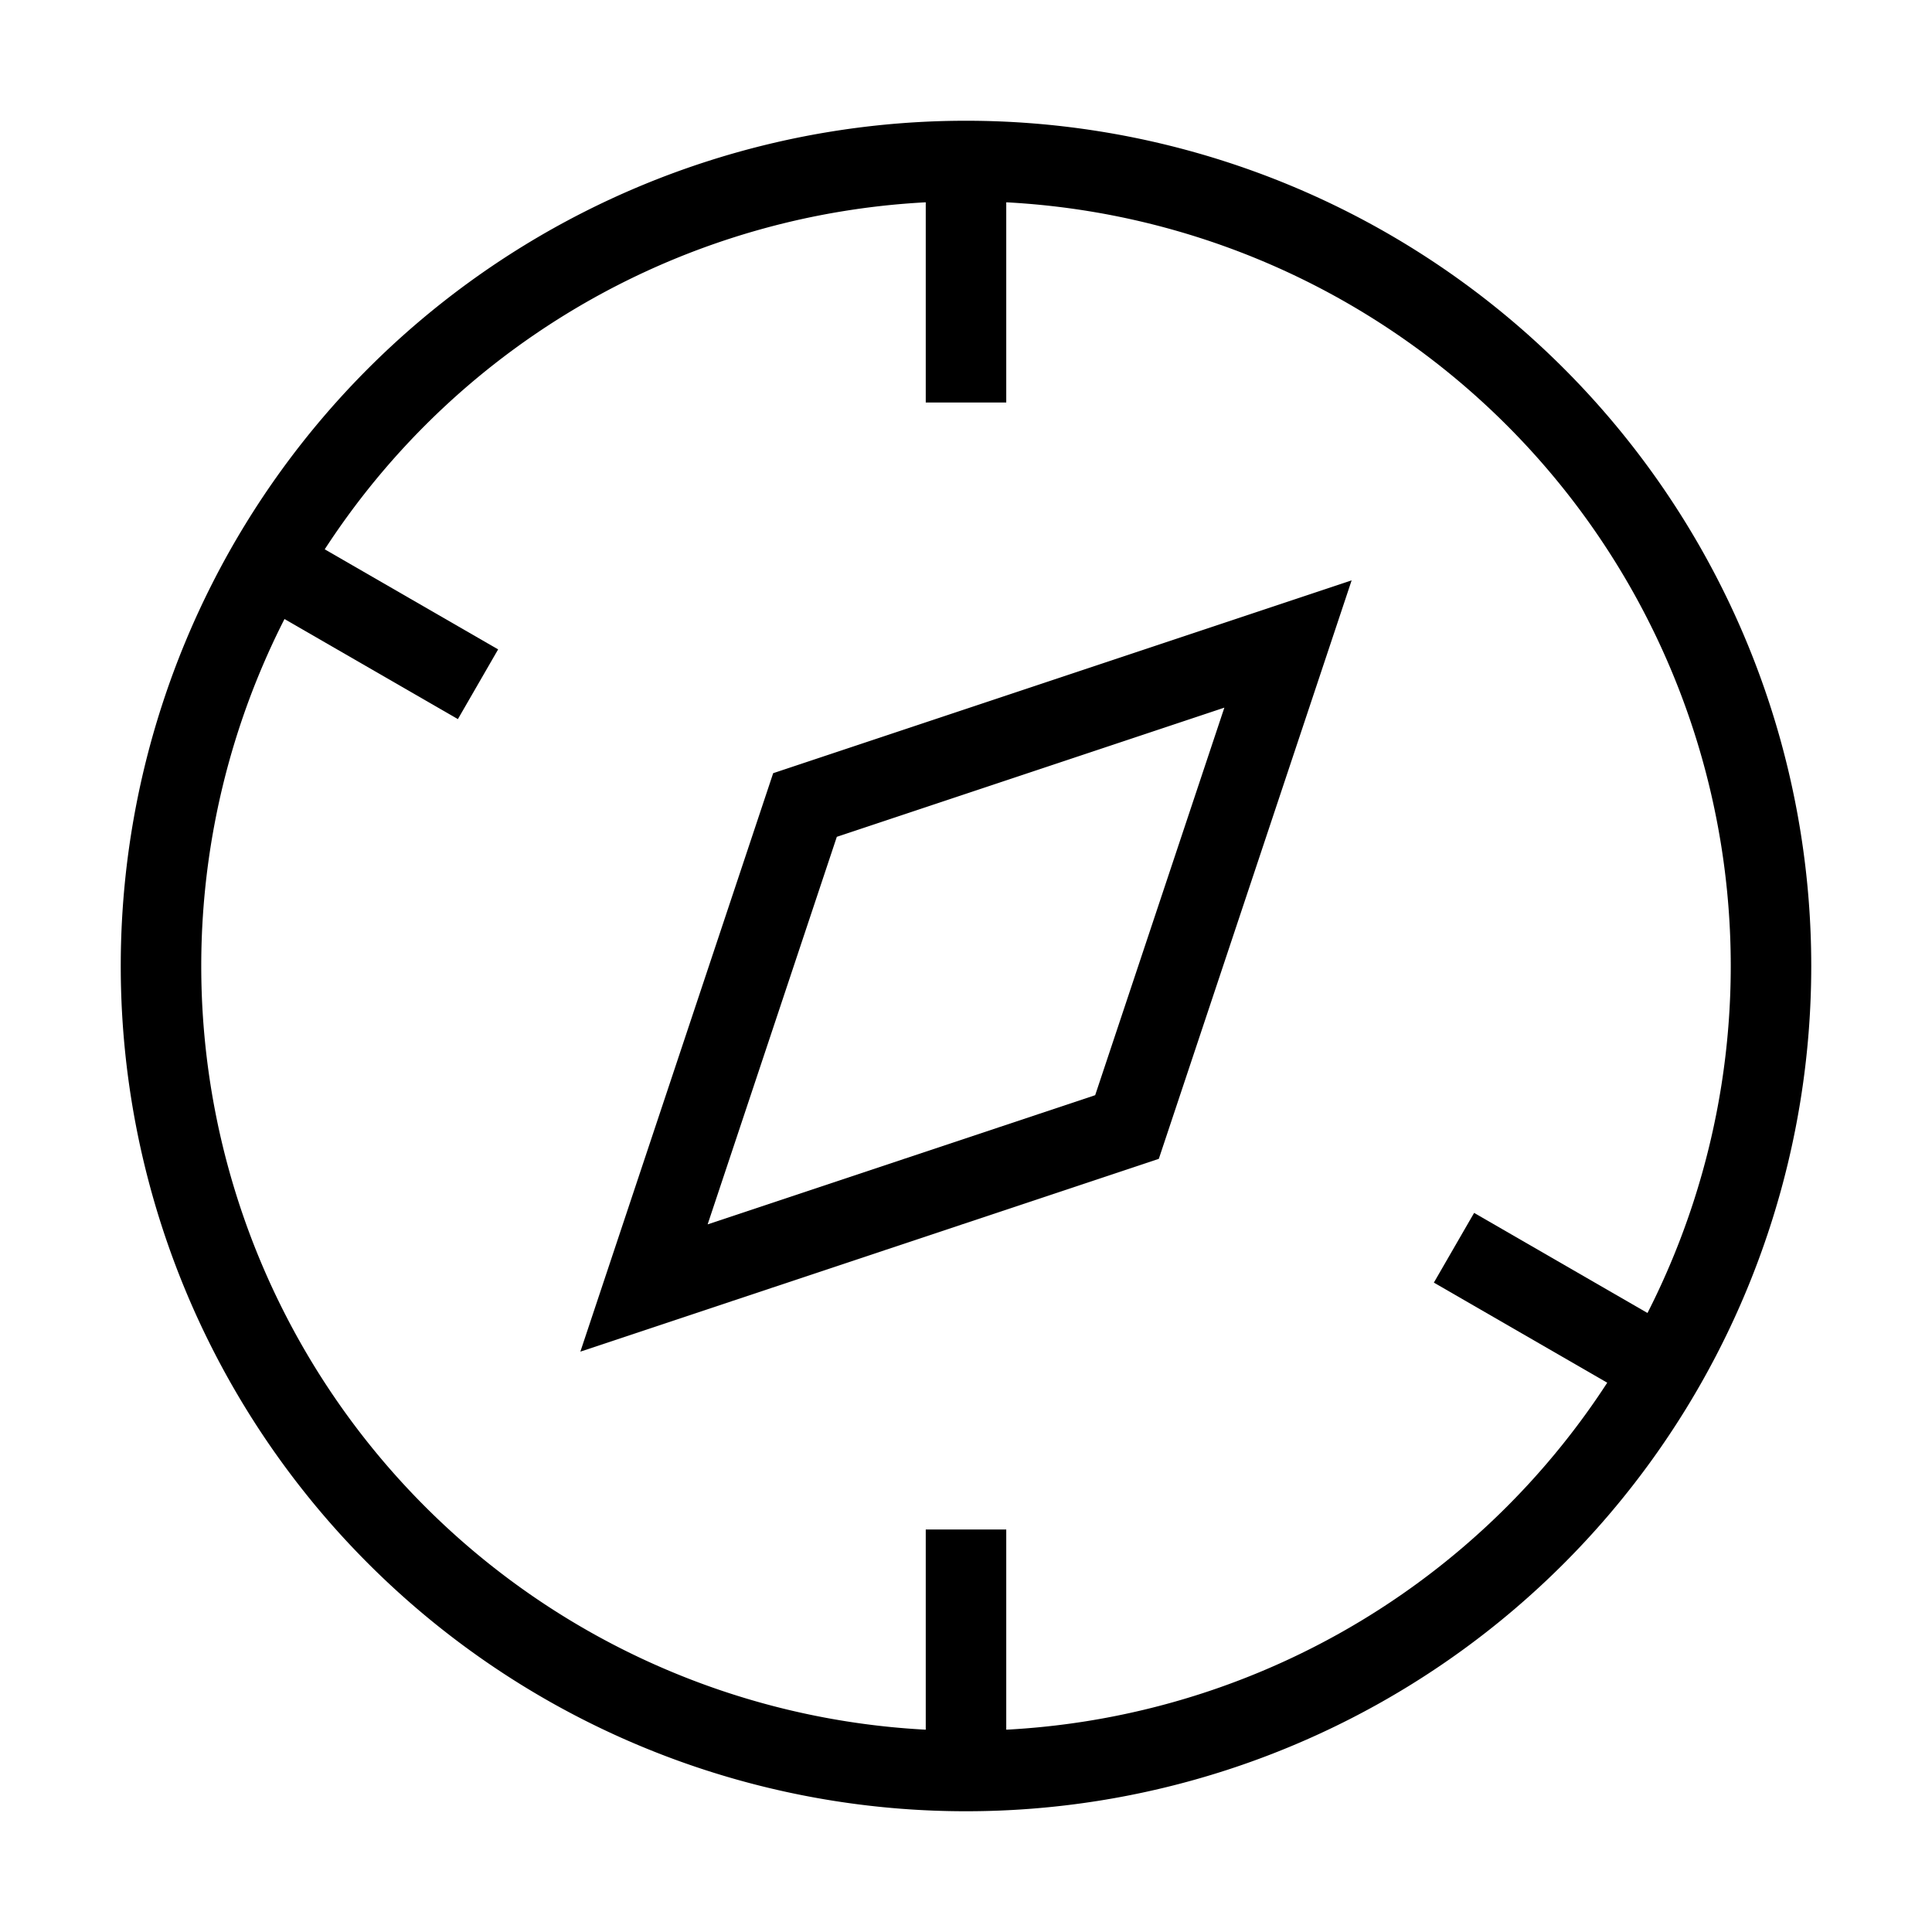 <svg xmlns="http://www.w3.org/2000/svg" fill="none" viewBox="0 0 24 24" id="Safari--Streamline-Sharp">
  <desc>
    Safari Streamline Icon: https://streamlinehq.com
  </desc>
  <g id="safari">
    <path id="Ellipse 794" stroke="#000000" d="M2 12a10 10 0 1 0 20 0 10 10 0 1 0 -20 0" stroke-width="1"></path>
    <path id="Vector 2863" stroke="#000000" d="M12 2v3" stroke-width="1"></path>
    <path id="Vector 2864" stroke="#000000" d="M12 19v3" stroke-width="1"></path>
    <path id="Vector 2867" stroke="#000000" d="m10 10 6 -2 -2 6 -6 2 2 -6Z" stroke-width="1"></path>
    <path id="Vector 2868" stroke="#000000" d="m20.66 17 -2.598 -1.5" stroke-width="1"></path>
    <path id="Vector 2869" stroke="#000000" d="M5.938 8.5 3.339 7" stroke-width="1"></path>
  </g>
</svg>